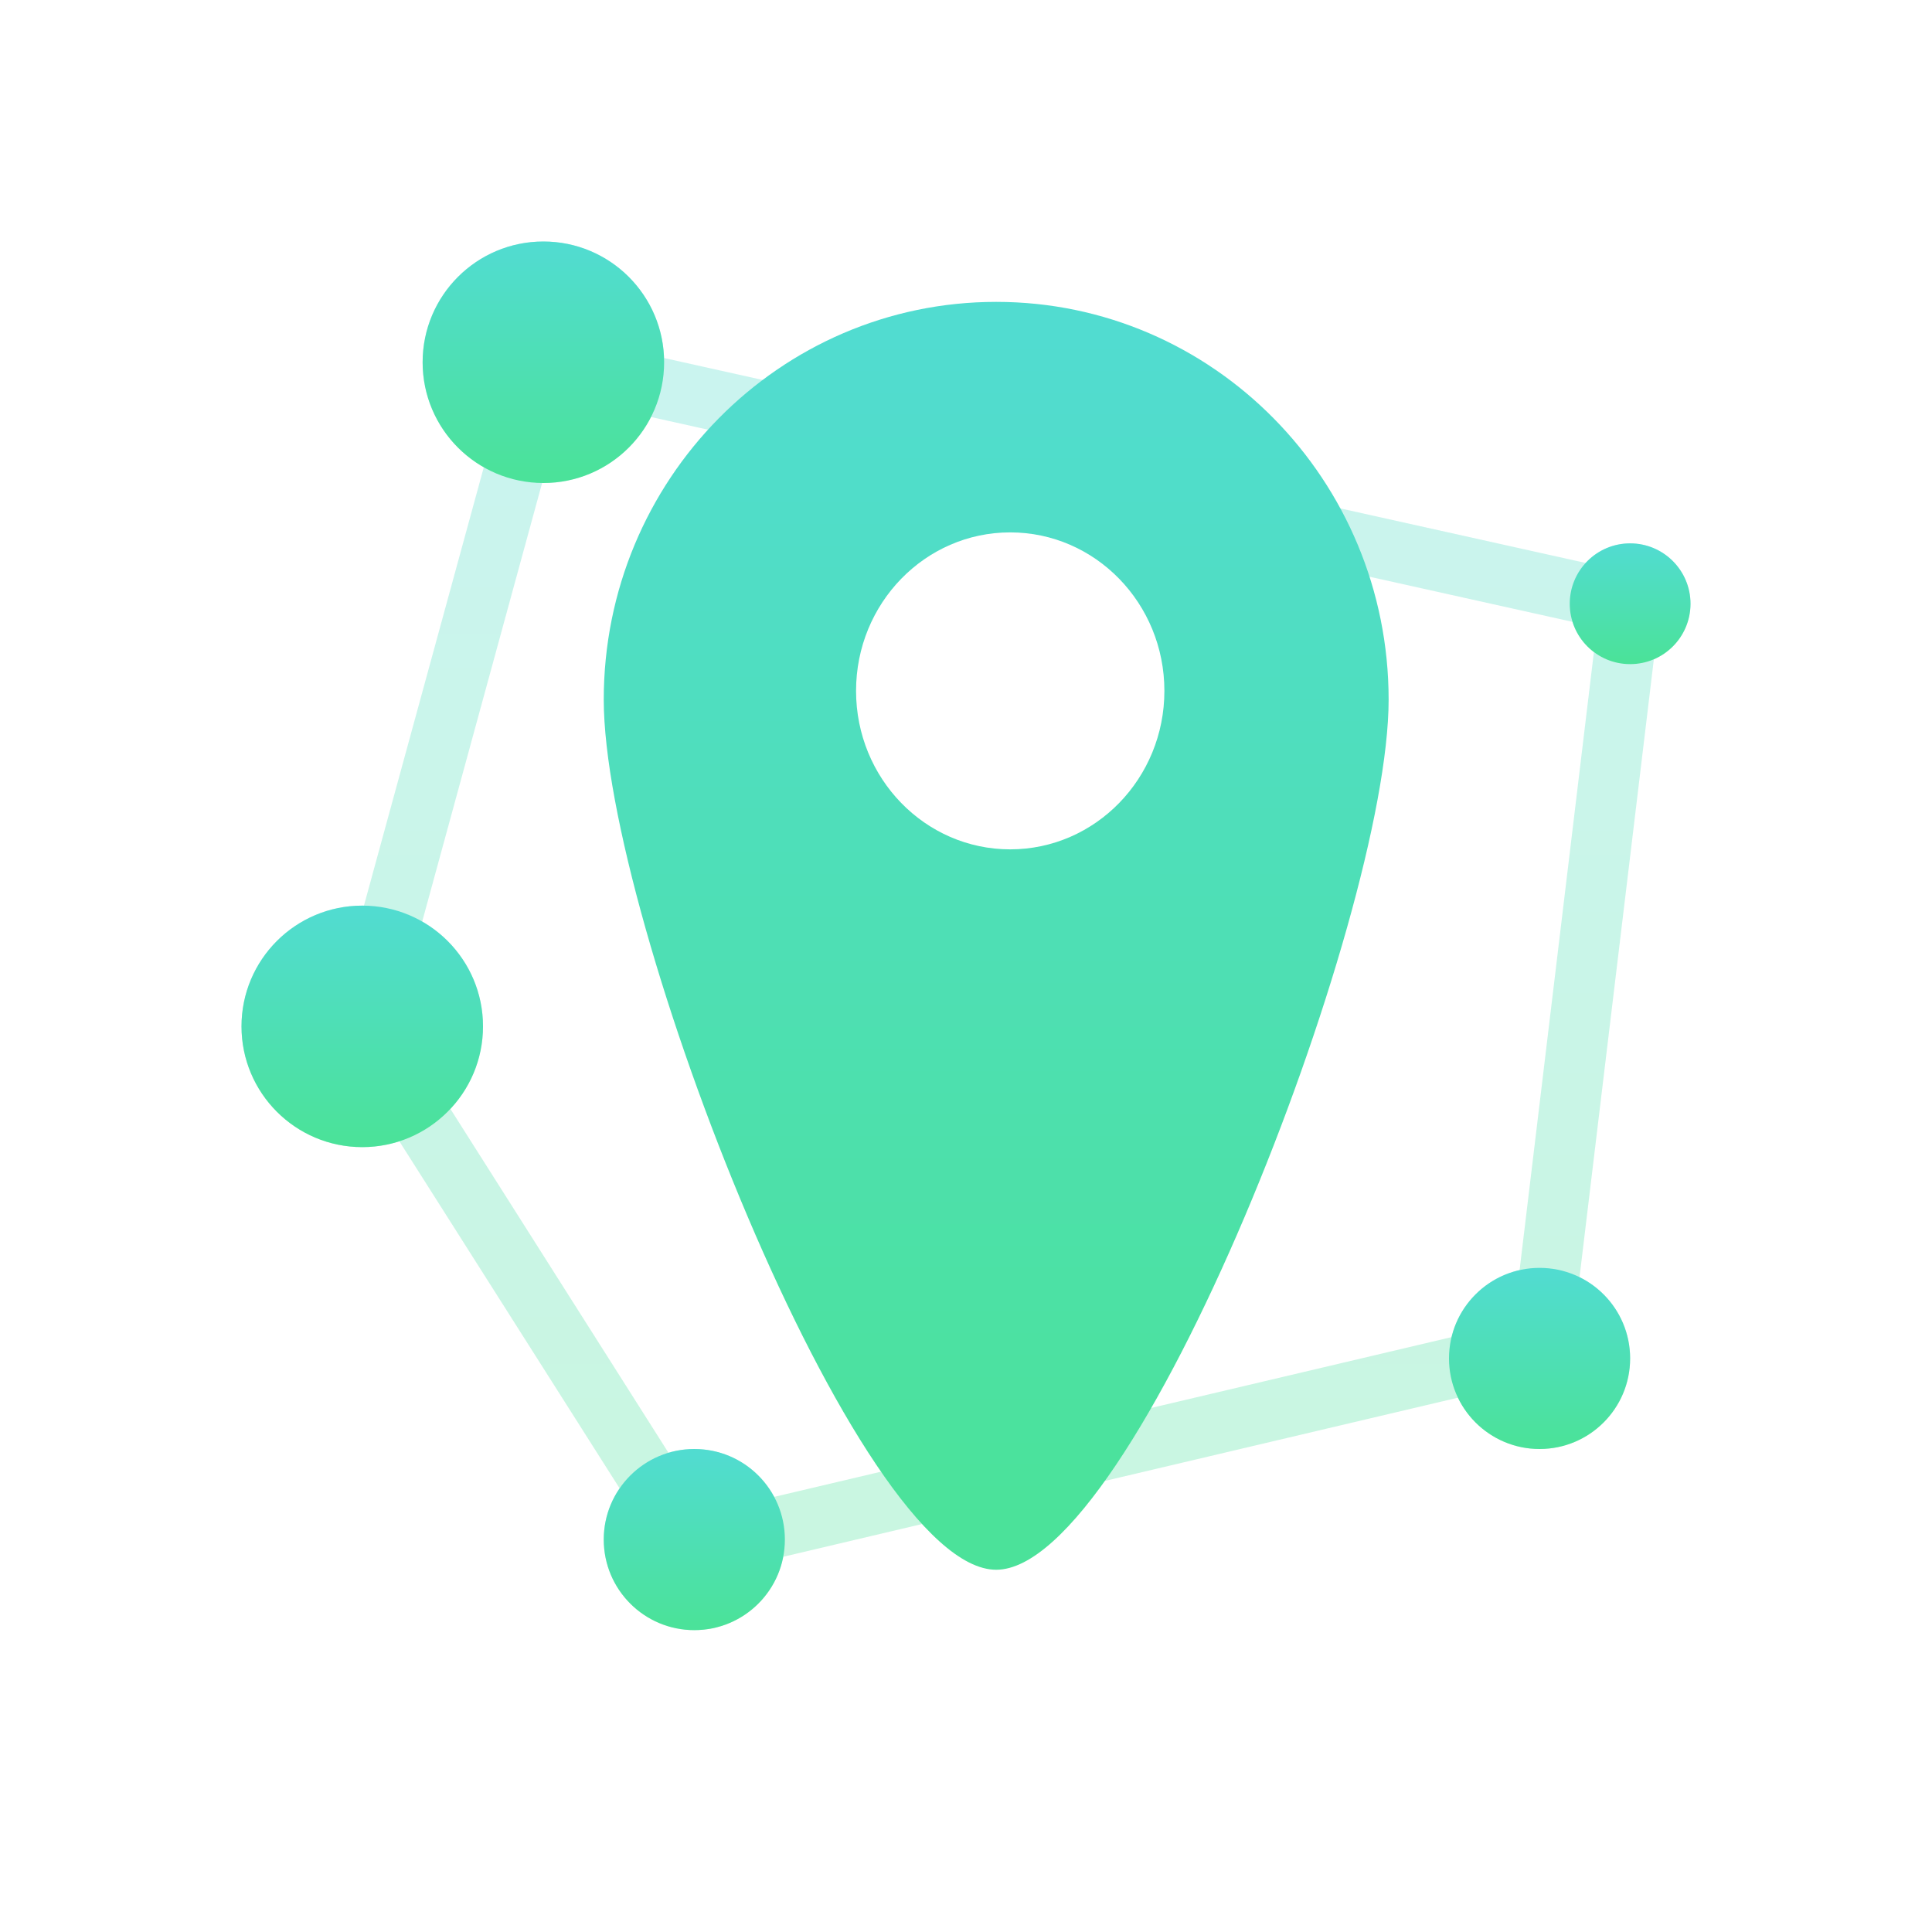 <?xml version="1.0" encoding="UTF-8"?>
<svg width="32px" height="32px" viewBox="0 0 32 32" version="1.1" xmlns="http://www.w3.org/2000/svg" xmlns:xlink="http://www.w3.org/1999/xlink">
    <!-- Generator: Sketch 52.6 (67491) - http://www.bohemiancoding.com/sketch -->
    <title>icon/电子围栏@3x</title>
    <desc>Created with Sketch.</desc>
    <defs>
        <linearGradient x1="50%" y1="96.078%" x2="50%" y2="2.775%" id="linearGradient-1">
            <stop stop-color="#4BE29A" offset="0%"></stop>
            <stop stop-color="#51DCD0" offset="100%"></stop>
        </linearGradient>
    </defs>
    <g id="icon/电子围栏" stroke="none" stroke-width="1" fill="none" fill-rule="evenodd">
        <g id="电子围栏icon" transform="translate(4, 4)" fill="url(#linearGradient-1)" fill-rule="nonzero">
            <path d="M2.028,11 L4.013,3.74 C3.408,3.396 3,2.746 3,2 C3,0.895 3.895,0 5,0 C6.081,0 6.962,0.858 6.999,1.93 L22.263,5.324 C22.446,5.125 22.708,5 23,5 C23.552,5 24,5.448 24,6 C24,6.413 23.75,6.767 23.393,6.92 L22.162,17.154 C22.659,17.398 23,17.909 23,18.5 C23,19.328 22.328,20 21.5,20 C20.904,20 20.39,19.653 20.148,19.15 L8.973,21.785 C8.84,22.477 8.231,23 7.5,23 C6.672,23 6,22.328 6,21.5 C6,21.185 6.097,20.893 6.263,20.652 L2.615,14.904 C2.422,14.966 2.215,15 2,15 C0.895,15 0,14.105 0,13 C0,11.895 0.895,11 2,11 C2.009,11 2.019,11 2.028,11 Z M2.993,11.264 C3.595,11.608 4,12.257 4,13 C4,13.529 3.795,14.01 3.46,14.367 L7.072,20.062 C7.208,20.022 7.351,20 7.5,20 C8.073,20 8.57,20.321 8.823,20.793 L20.042,18.147 C20.175,17.595 20.614,17.162 21.169,17.037 L22.4,6.8 C22.235,6.676 22.109,6.502 22.046,6.3 L6.783,2.907 C6.452,3.556 5.778,4 5,4 C4.993,4 4.986,4 4.979,4 L2.993,11.264 Z" id="Combined-Shape" opacity="0.3"></path>
            <circle id="Oval" cx="7.5" cy="21.5" r="1.5"></circle>
            <circle id="Oval" cx="21.5" cy="18.5" r="1.5"></circle>
            <circle id="Oval" cx="2" cy="13" r="2"></circle>
            <circle id="Oval" cx="5" cy="2" r="2"></circle>
            <circle id="Oval" cx="23" cy="6" r="1"></circle>
            <path d="M12.5,22 C10.198,22 6,11.227 6,7.588 C6,3.95 8.91,1 12.5,1 C16.09,1 19,3.95 19,7.588 C19,11.227 14.802,22 12.5,22 Z M12.732,10.068 C14.142,10.068 15.286,8.893 15.286,7.443 C15.286,5.993 14.142,4.818 12.732,4.818 C11.322,4.818 10.179,5.993 10.179,7.443 C10.179,8.893 11.322,10.068 12.732,10.068 Z" id="Combined-Shape"></path>
        </g>
    </g>
</svg>